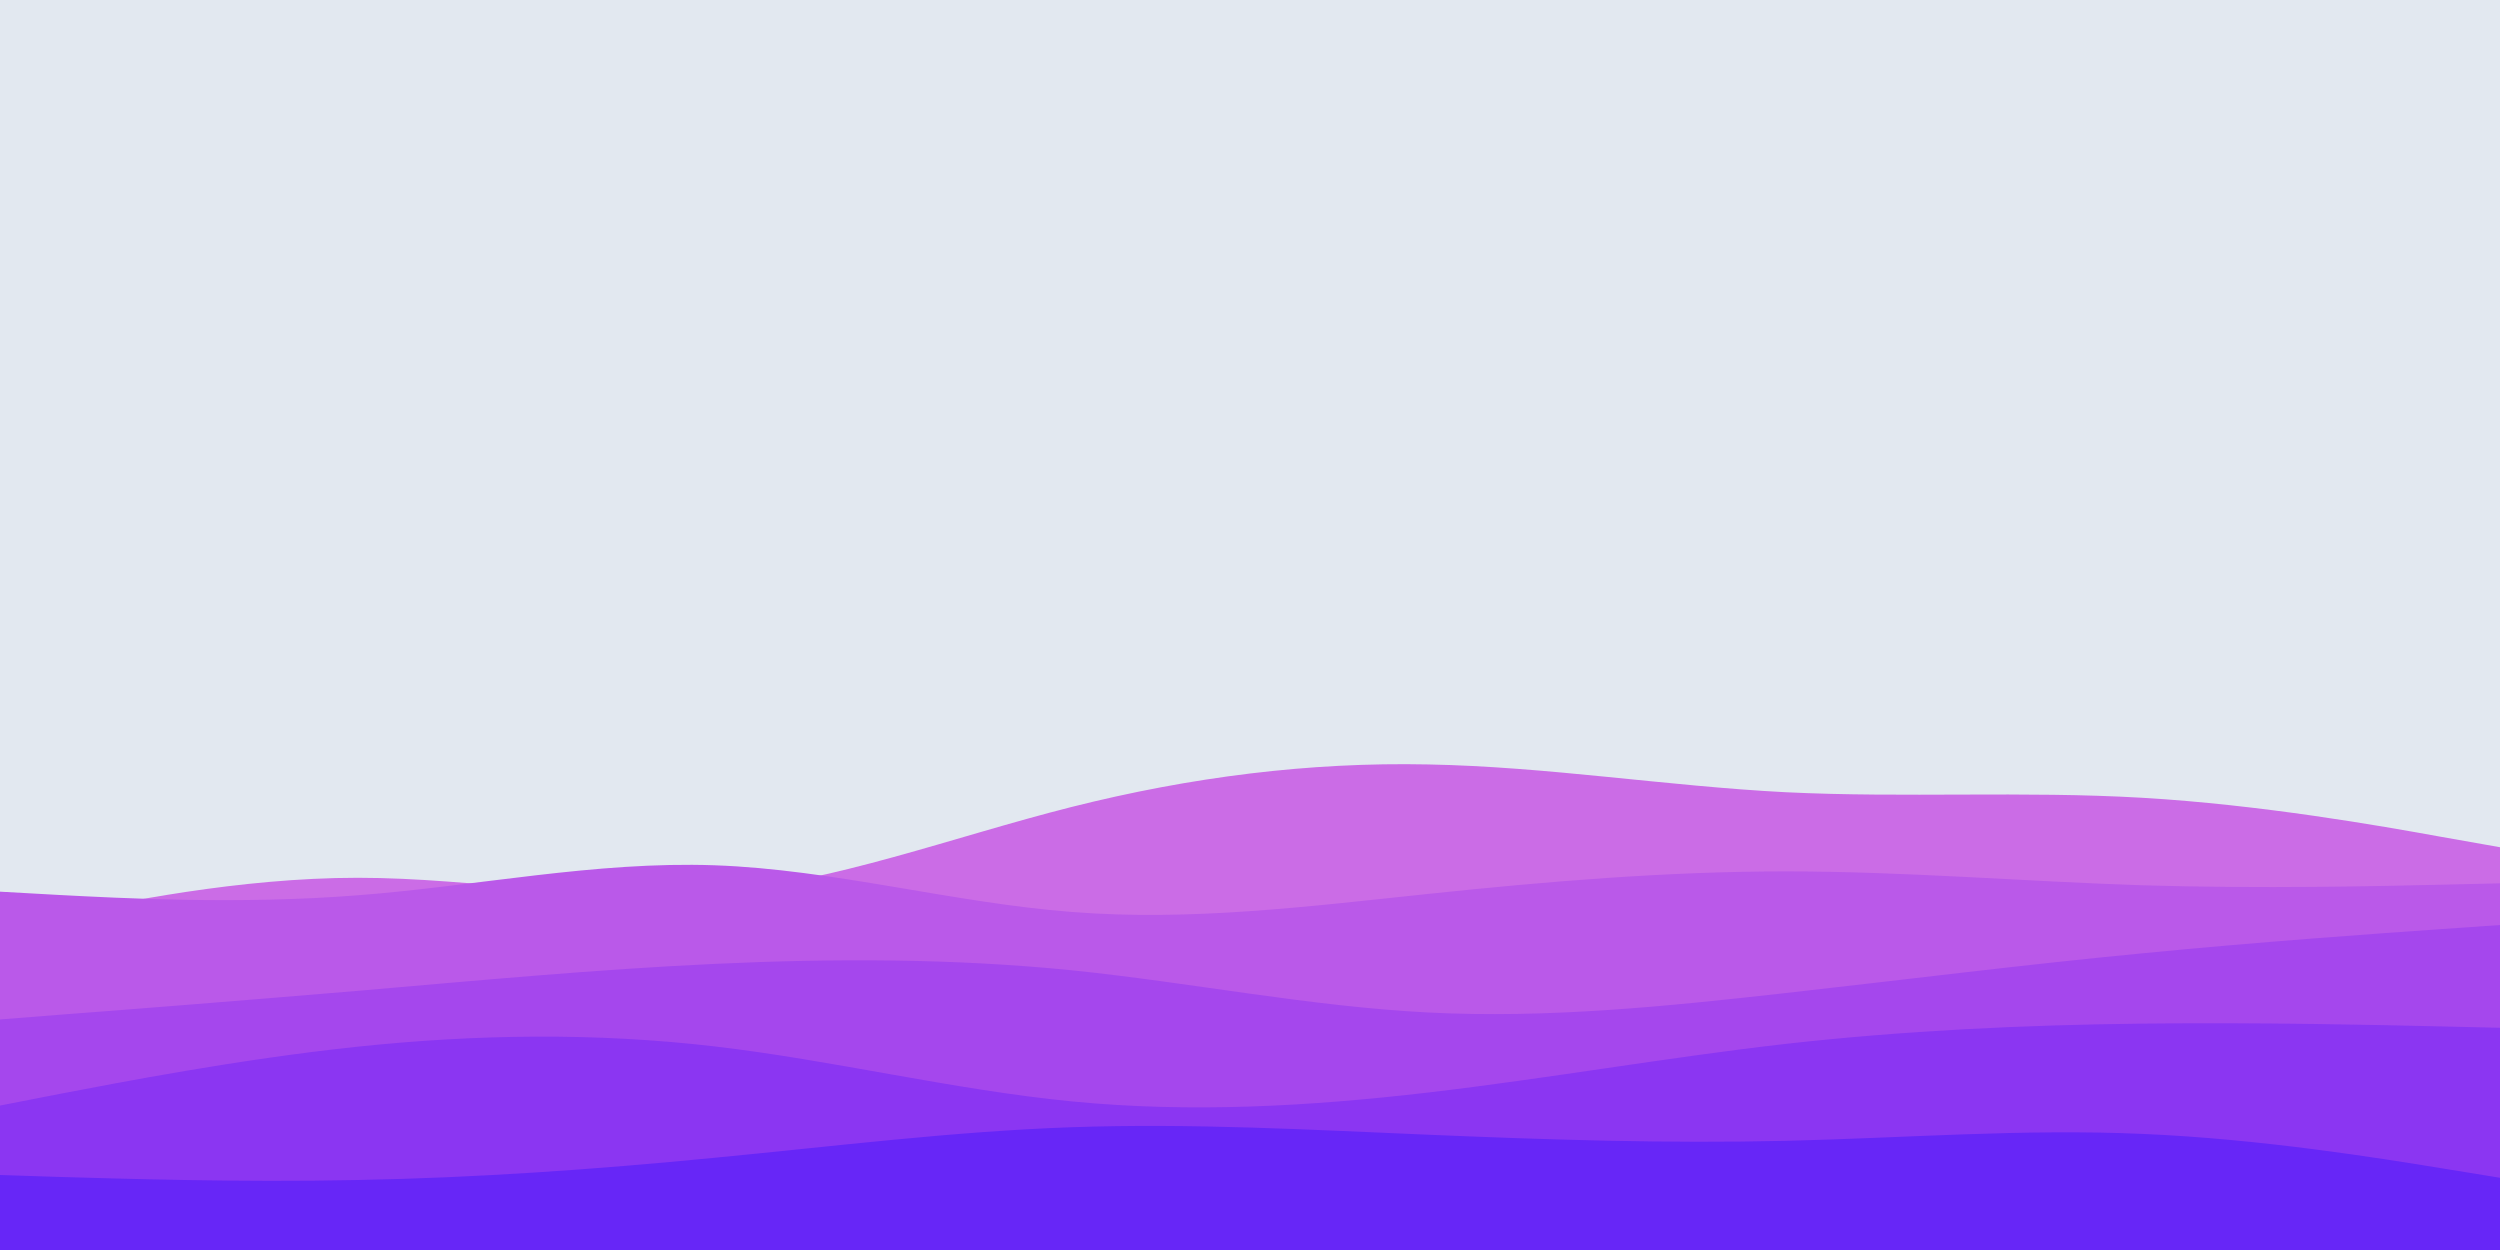 <svg id="visual" viewBox="0 0 900 450" width="900" height="450" xmlns="http://www.w3.org/2000/svg" xmlns:xlink="http://www.w3.org/1999/xlink" version="1.1"><rect x="0" y="0" width="900" height="450" fill="#E2E8F0"></rect><path d="M0 334L21.5 329.5C43 325 86 316 128.8 316C171.7 316 214.3 325 257.2 321.3C300 317.7 343 301.3 385.8 290.5C428.7 279.7 471.3 274.3 514.2 275.2C557 276 600 283 642.8 285.2C685.7 287.3 728.3 284.7 771.2 287.2C814 289.7 857 297.3 878.5 301.2L900 305L900 451L878.5 451C857 451 814 451 771.2 451C728.3 451 685.7 451 642.8 451C600 451 557 451 514.2 451C471.3 451 428.7 451 385.8 451C343 451 300 451 257.2 451C214.3 451 171.7 451 128.8 451C86 451 43 451 21.5 451L0 451Z" fill="#cb6ce6"></path><path d="M0 321L21.5 322.2C43 323.3 86 325.7 128.8 322.3C171.7 319 214.3 310 257.2 311.5C300 313 343 325 385.8 328.3C428.7 331.7 471.3 326.3 514.2 321.8C557 317.3 600 313.7 642.8 313.7C685.7 313.7 728.3 317.3 771.2 318.7C814 320 857 319 878.5 318.5L900 318L900 451L878.5 451C857 451 814 451 771.2 451C728.3 451 685.7 451 642.8 451C600 451 557 451 514.2 451C471.3 451 428.7 451 385.8 451C343 451 300 451 257.2 451C214.3 451 171.7 451 128.8 451C86 451 43 451 21.5 451L0 451Z" fill="#ba59e9"></path><path d="M0 367L21.5 365.3C43 363.7 86 360.3 128.8 356.7C171.7 353 214.3 349 257.2 347C300 345 343 345 385.8 349.3C428.7 353.7 471.3 362.3 514.2 364.5C557 366.7 600 362.3 642.8 357.5C685.7 352.7 728.3 347.3 771.2 343.2C814 339 857 336 878.5 334.5L900 333L900 451L878.5 451C857 451 814 451 771.2 451C728.3 451 685.7 451 642.8 451C600 451 557 451 514.2 451C471.3 451 428.7 451 385.8 451C343 451 300 451 257.2 451C214.3 451 171.7 451 128.8 451C86 451 43 451 21.5 451L0 451Z" fill="#a547ed"></path><path d="M0 398L21.5 393.8C43 389.7 86 381.3 128.8 376.8C171.7 372.3 214.3 371.7 257.2 376.7C300 381.7 343 392.3 385.8 396.5C428.7 400.7 471.3 398.3 514.2 393.3C557 388.3 600 380.7 642.8 375.8C685.7 371 728.3 369 771.2 368.5C814 368 857 369 878.5 369.5L900 370L900 451L878.5 451C857 451 814 451 771.2 451C728.3 451 685.7 451 642.8 451C600 451 557 451 514.2 451C471.3 451 428.7 451 385.8 451C343 451 300 451 257.2 451C214.3 451 171.7 451 128.8 451C86 451 43 451 21.5 451L0 451Z" fill="#8b36f2"></path><path d="M0 423L21.5 423.7C43 424.3 86 425.7 128.8 424.8C171.7 424 214.3 421 257.2 416.8C300 412.7 343 407.3 385.8 405.8C428.7 404.3 471.3 406.7 514.2 408.5C557 410.3 600 411.7 642.8 410.7C685.7 409.7 728.3 406.3 771.2 408.2C814 410 857 417 878.5 420.5L900 424L900 451L878.5 451C857 451 814 451 771.2 451C728.3 451 685.7 451 642.8 451C600 451 557 451 514.2 451C471.3 451 428.7 451 385.8 451C343 451 300 451 257.2 451C214.3 451 171.7 451 128.8 451C86 451 43 451 21.5 451L0 451Z" fill="#6726f7"></path></svg>